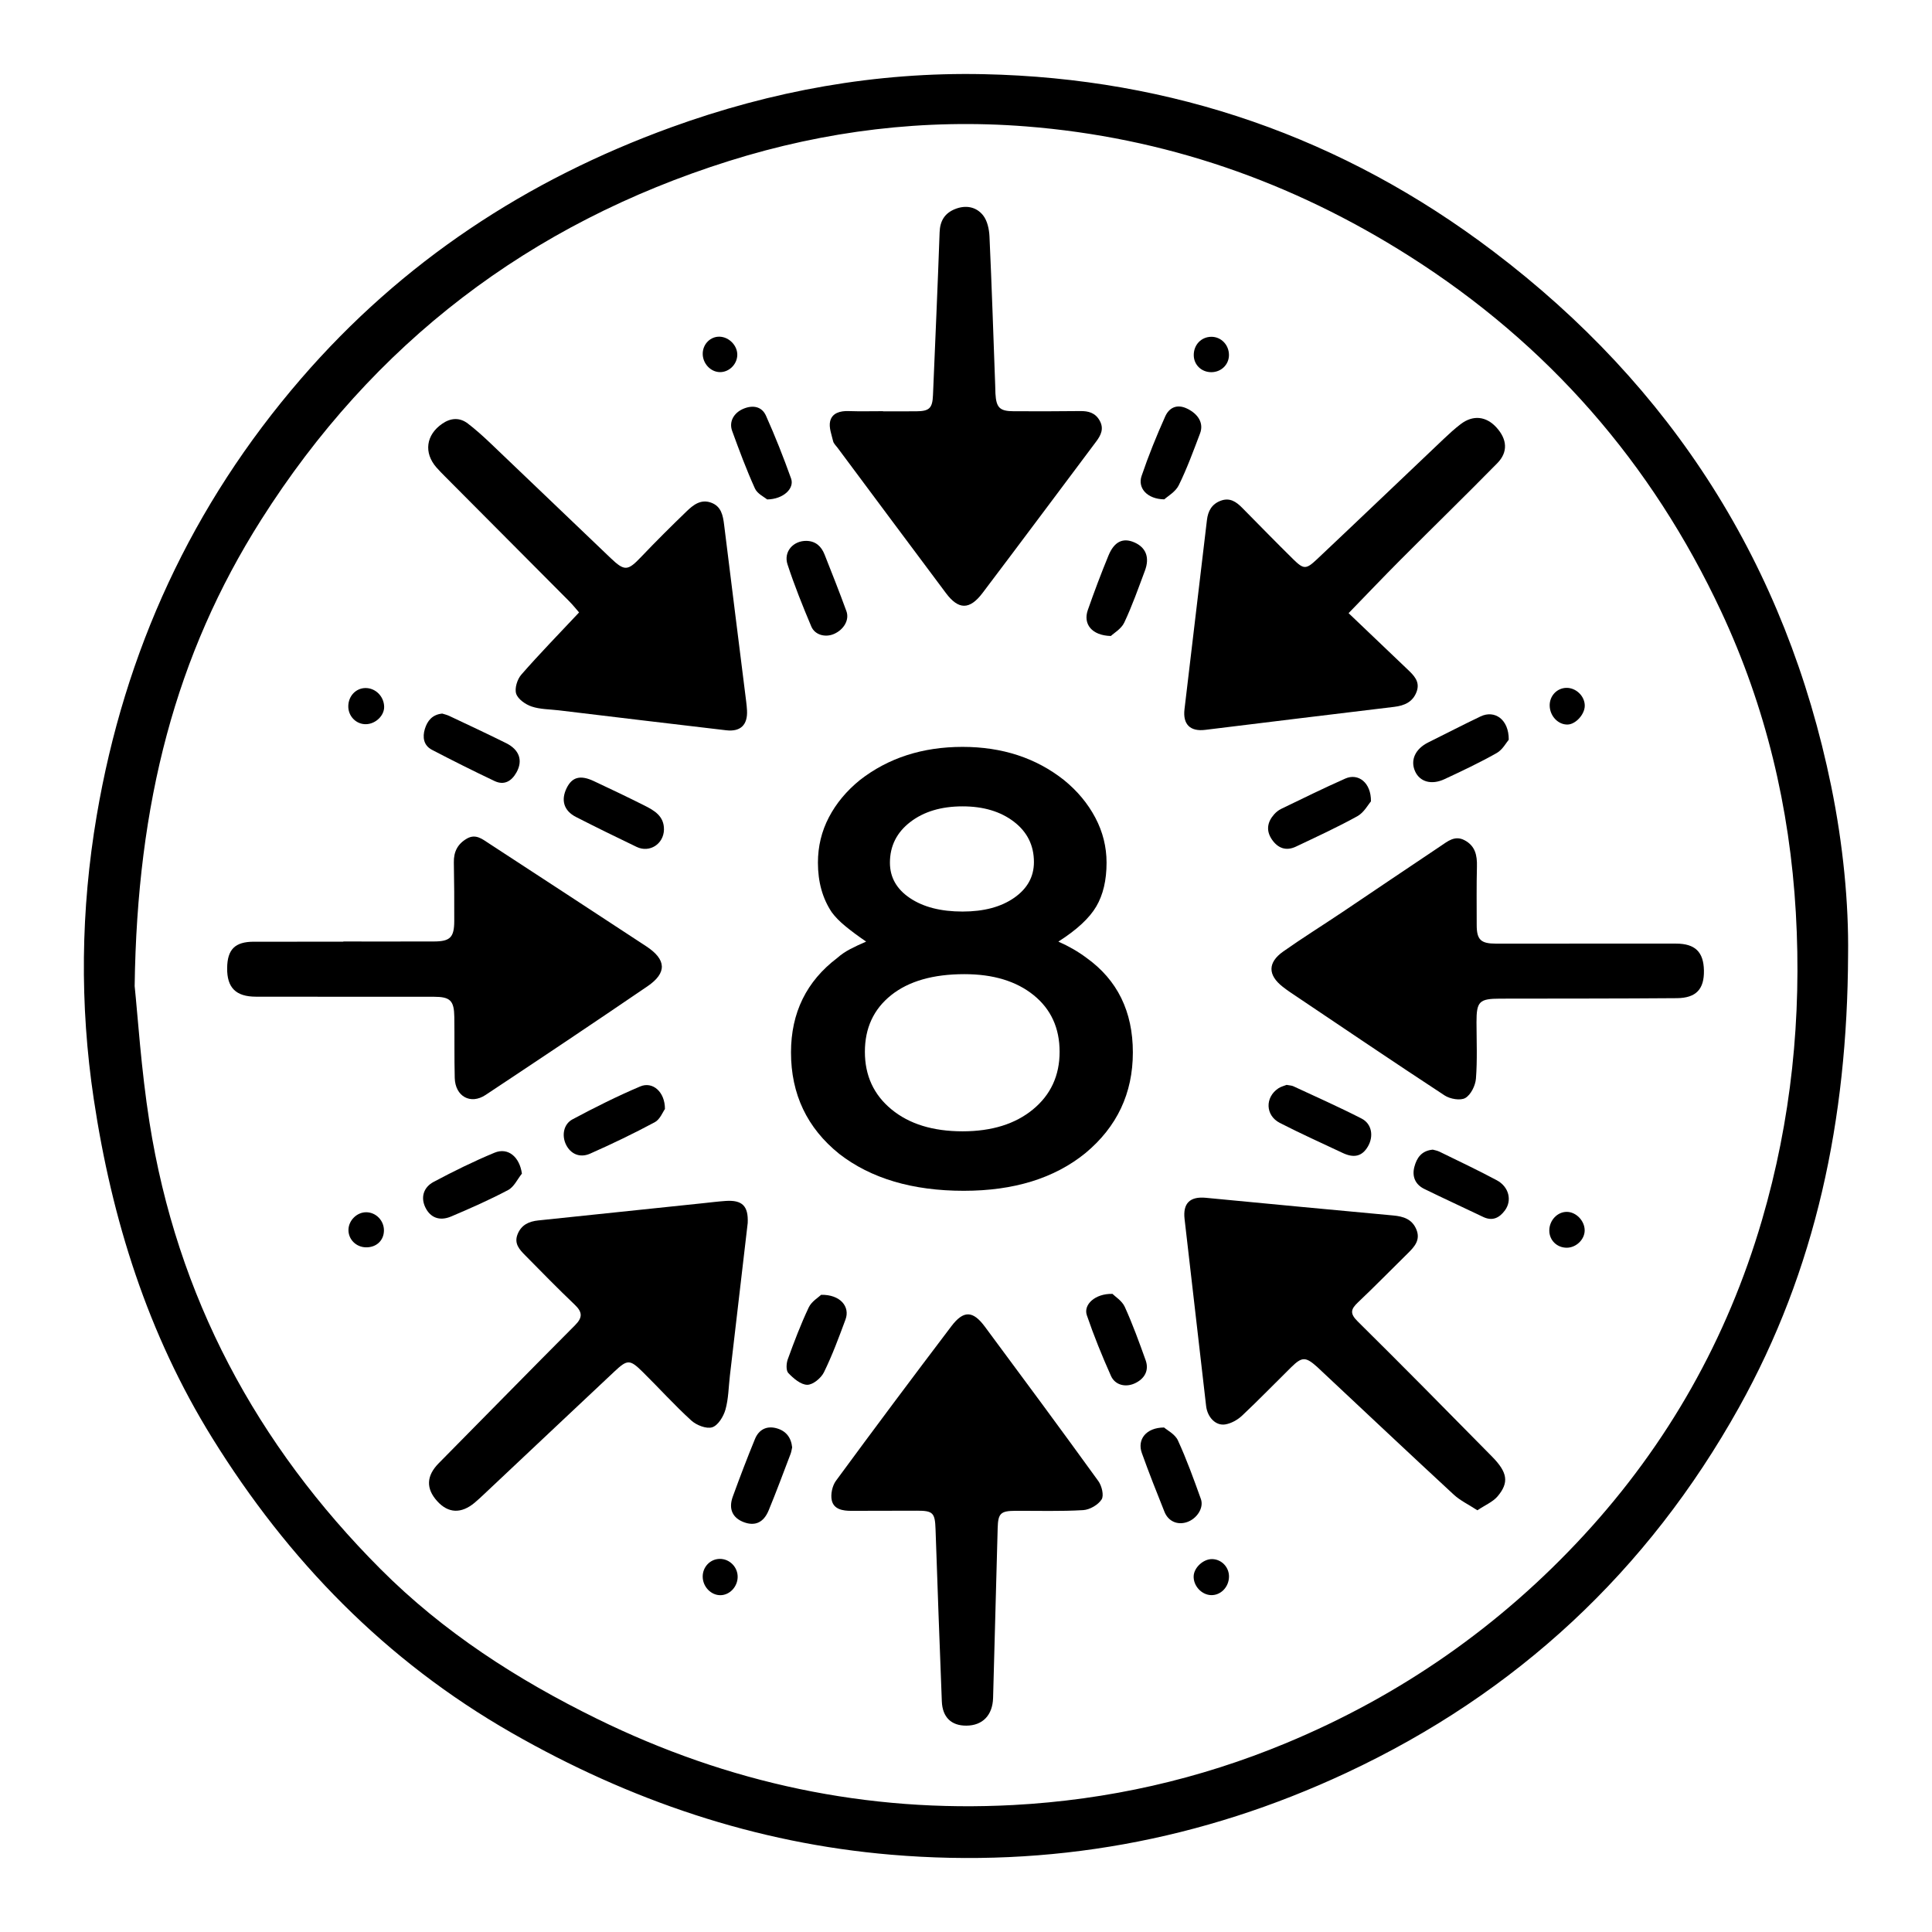 <?xml version="1.0" encoding="iso-8859-1"?>
<!-- Generator: Adobe Illustrator 28.1.0, SVG Export Plug-In . SVG Version: 6.00 Build 0)  -->
<svg version="1.1" xmlns="http://www.w3.org/2000/svg" xmlns:xlink="http://www.w3.org/1999/xlink" x="0px" y="0px"
	 viewBox="0 0 1080 1080" style="enable-background:new 0 0 1080 1080;" xml:space="preserve">
<g id="Graphic">
	<path d="M1033.088,533.878c-0.372,92.196-18.084,175.963-61.009,252.922c-50.991,91.419-124.307,159.729-219.386,204.205
		c-80.829,37.81-165.847,53.323-254.669,45.78c-75.741-6.432-146.056-30.361-212.045-68.136
		c-70.411-40.306-124.912-96.378-167.329-164.804c-36.072-58.191-56.128-122.087-66.235-189.421
		c-7.943-52.916-7.289-105.855,1.64-158.466c15.588-91.844,53.136-173.586,114.305-244.356
		c56.452-65.312,125.993-111.06,206.715-140.385C431.497,50.72,489.75,40.189,549.866,41.465
		c105.588,2.24,200.891,35.398,284.852,99.005c100.115,75.845,163.684,175.587,188.945,299.059
		C1030.327,472.098,1033.486,505.081,1033.088,533.878z M75.274,551.257c1.706,16.156,3.587,46.314,8.269,76.031
		c15.354,97.451,59.83,180.307,129.208,249.866c35.062,35.154,76.325,61.723,120.793,83.568
		c73.525,36.119,151.102,52.68,232.913,48.294c52.739-2.828,103.701-14.33,152.503-34.618
		c63.92-26.572,119.536-65.323,166.44-116.213c46.866-50.85,80.109-109.722,99.524-176.043
		c16.423-56.1,22.32-113.514,18.955-171.969c-3.384-58.798-16.841-115.117-41.735-168.346
		c-38.828-83.023-96.813-149.514-174.486-198.763c-65.58-41.582-136.737-66.318-214.151-72.402
		c-56.54-4.444-112.077,2.364-166.031,19.341c-111.415,35.057-198.932,101.843-261.551,200.672
		C98.255,365.91,76.638,448.679,75.274,551.257z"/>
	<path d="M825.87,844.261c-4.997-3.259-9.632-5.441-13.219-8.757c-24.648-22.791-49.077-45.819-73.577-68.772
		c-0.936-0.877-1.844-1.785-2.802-2.638c-6.438-5.735-8.438-5.753-14.514,0.226c-9.144,8.998-18.065,18.23-27.407,27.016
		c-2.5,2.352-6.033,4.349-9.361,4.909c-5.437,0.913-10.044-4.011-10.768-10.293c-4.019-34.834-8.039-69.668-12.039-104.505
		c-1.013-8.821,3.015-12.719,11.873-11.87c34.903,3.346,69.808,6.669,104.724,9.875c5.694,0.523,10.523,2.017,12.934,7.725
		c2.485,5.882-0.928,9.69-4.742,13.431c-9.313,9.135-18.411,18.495-27.887,27.455c-4.108,3.884-4.542,6.255-0.094,10.65
		c25.248,24.949,50.158,50.243,75.066,75.534c8.676,8.809,9.605,14.458,3.15,22.163C834.567,839.564,830.252,841.315,825.87,844.261
		z"/>
	<path d="M753.868,342.762c11.443,10.917,22.094,21.097,32.769,31.253c3.641,3.464,7.369,6.954,5.256,12.675
		c-2.112,5.717-6.774,7.759-12.514,8.447c-35.24,4.225-70.467,8.551-105.696,12.866c-8.341,1.022-12.543-3.042-11.545-11.522
		c4.15-35.258,8.373-70.507,12.545-105.762c0.598-5.054,2.685-8.934,7.723-10.814c5.068-1.891,8.635,0.586,11.946,3.931
		c9.48,9.576,18.866,19.246,28.472,28.693c5.887,5.789,7.215,5.9,13.26,0.203c23.813-22.44,47.452-45.064,71.191-67.583
		c2.946-2.794,5.966-5.543,9.184-8.009c6.902-5.289,14.264-4.539,20.051,1.803c6.006,6.581,6.609,13.751,0.513,19.958
		c-17.832,18.155-36.072,35.909-54.041,53.932C773.345,322.5,763.937,332.396,753.868,342.762z"/>
	<path d="M323.708,342.357c-1.214-1.381-3.309-4.031-5.675-6.412c-23.039-23.197-46.124-46.346-69.189-69.518
		c-1.658-1.666-3.318-3.338-4.866-5.104c-7.203-8.218-5.862-18.253,3.284-24.501c4.729-3.23,9.698-3.58,14.298-0.038
		c4.391,3.381,8.542,7.107,12.56,10.933c22.442,21.375,44.79,42.849,67.218,64.239c7.861,7.497,9.601,7.194,17.086-0.663
		c8.251-8.662,16.746-17.101,25.351-25.414c3.705-3.58,7.939-6.977,13.69-4.909c5.735,2.063,6.675,7.138,7.328,12.437
		c4.053,32.877,8.201,65.742,12.308,98.612c0.212,1.696,0.393,3.401,0.482,5.107c0.421,8.056-3.568,12.046-11.649,11.104
		c-31.2-3.635-62.383-7.415-93.571-11.149c-5.093-0.61-10.427-0.529-15.188-2.135c-3.42-1.153-7.616-4.073-8.628-7.141
		c-0.986-2.987,0.595-8.077,2.857-10.663C301.646,365.427,312.53,354.272,323.708,342.357z"/>
	<path d="M191.928,526.301c16.895,0,33.791,0.039,50.686-0.016c9.048-0.03,11.298-2.296,11.317-11.46
		c0.024-10.906-0.006-21.816-0.226-32.719c-0.119-5.924,2.088-10.302,7.224-13.292c4.938-2.875,8.576,0.169,12.302,2.601
		c29.361,19.164,58.724,38.326,88.031,57.574c11.275,7.405,11.716,14.829,0.684,22.355c-30.017,20.478-60.228,40.675-90.517,60.748
		c-8.443,5.595-16.973,0.738-17.226-9.541c-0.279-11.328-0.079-22.668-0.233-34.001c-0.126-9.249-2.289-11.345-11.469-11.352
		c-33.149-0.027-66.298,0.029-99.447-0.044c-11.277-0.025-16.204-5.077-16.075-16.028c0.122-10.434,4.396-14.684,14.906-14.702
		c16.681-0.028,33.363-0.007,50.044-0.007C191.928,526.378,191.928,526.339,191.928,526.301z"/>
	<path d="M417.976,683.654c-3.316,28.451-6.637,56.902-9.959,85.352c-0.744,6.368-0.77,12.94-2.499,19.029
		c-1.087,3.827-4.139,8.803-7.391,9.826c-3.256,1.025-8.816-1.172-11.693-3.793c-9.467-8.626-18.072-18.189-27.207-27.19
		c-7.148-7.043-8.506-7-15.793-0.161c-24.313,22.819-48.565,45.702-72.847,68.553c-1.712,1.611-3.429,3.223-5.23,4.733
		c-7.485,6.274-14.742,5.989-20.888-0.77c-6.508-7.157-6.138-14.271,0.807-21.295c25.402-25.693,50.663-51.525,76.168-77.115
		c4.348-4.362,4.169-7.36-0.18-11.499c-9.442-8.985-18.539-18.334-27.702-27.609c-3.185-3.224-6.322-6.559-4.215-11.791
		c2.117-5.258,6.345-7.151,11.576-7.696c30.617-3.187,61.23-6.401,91.846-9.602c4.252-0.445,8.497-0.981,12.759-1.283
		C414.945,670.677,418.406,674.154,417.976,683.654z"/>
	<path d="M886.92,527.483c16.679-0.008,33.358-0.034,50.037,0.001c10.615,0.022,15.366,4.659,15.55,15.034
		c0.184,10.383-4.308,15.374-15.144,15.461c-32.928,0.263-65.859,0.205-98.789,0.269c-11.698,0.023-13.225,1.58-13.2,13.276
		c0.022,10.478,0.501,20.997-0.312,31.412c-0.303,3.889-2.82,9.03-5.934,10.845c-2.732,1.592-8.525,0.575-11.57-1.421
		c-28.962-18.979-57.627-38.409-86.37-57.721c-1.419-0.953-2.795-1.976-4.142-3.028c-8.367-6.534-8.492-13.532,0.29-19.723
		c10.825-7.632,22.082-14.65,33.088-22.03c18.286-12.261,36.482-24.657,54.808-36.859c3.982-2.651,7.993-6.194,13.451-3.311
		c5.973,3.155,7.091,8.417,6.931,14.642c-0.281,10.899-0.127,21.809-0.128,32.714c-0.001,8.266,2.278,10.453,10.755,10.45
		C853.134,527.487,870.027,527.491,886.92,527.483z"/>
	<path d="M540.176,964.648c-8.374,0.037-13.336-4.652-13.687-13.566c-1.264-32.063-2.418-64.131-3.514-96.201
		c-0.314-9.187-1.369-10.406-10.446-10.393c-12.195,0.016-24.391,0.016-36.586,0.077c-4.778,0.024-9.812-0.809-10.96-5.81
		c-0.772-3.365,0.258-8.184,2.325-10.999c21.262-28.964,42.792-57.734,64.498-86.367c6.823-9,12.025-8.821,18.744,0.229
		c21.29,28.674,42.517,57.396,63.447,86.332c1.916,2.649,3.217,8.033,1.811,10.239c-1.935,3.036-6.635,5.758-10.308,5.976
		c-12.581,0.75-25.23,0.337-37.853,0.389c-8.289,0.034-9.718,1.413-9.941,9.612c-0.863,31.65-1.716,63.3-2.564,94.95
		C554.882,958.806,549.307,964.608,540.176,964.648z"/>
	<path d="M493.627,229.925c6.203,0,12.407,0.038,18.61-0.01c7.296-0.057,9.001-1.729,9.307-9.033
		c1.269-30.346,2.631-60.688,3.706-91.04c0.226-6.371,2.845-10.621,8.553-12.941c5.979-2.43,11.92-1.37,15.763,3.501
		c2.38,3.016,3.375,7.745,3.56,11.771c1.278,27.774,2.18,55.566,3.199,83.352c0.055,1.496,0.045,2.995,0.13,4.49
		c0.448,7.88,2.402,9.844,10.165,9.869c12.407,0.041,24.815,0.067,37.22-0.092c4.622-0.06,8.391,0.956,10.843,5.259
		c2.576,4.52,0.775,8.193-1.918,11.785c-21.16,28.231-42.239,56.524-63.525,84.659c-7.211,9.53-13.423,9.448-20.433,0.086
		c-20.252-27.047-40.41-54.164-60.598-81.258c-0.894-1.2-2.172-2.343-2.491-3.697c-0.87-3.685-2.471-7.743-1.66-11.146
		c1.099-4.609,5.571-5.845,10.319-5.68c6.41,0.223,12.833,0.055,19.25,0.055C493.627,229.877,493.627,229.901,493.627,229.925z"/>
	<path d="M766.371,447.98c-1.594,1.811-3.917,6.249-7.576,8.273c-11.183,6.186-22.835,11.537-34.395,17.022
		c-5.444,2.583-10.03,0.909-13.37-3.946c-3.386-4.923-2.655-9.702,1.161-14.044c1.102-1.255,2.511-2.402,4.007-3.124
		c11.905-5.743,23.762-11.607,35.848-16.947C759.239,432.036,766.511,437.45,766.371,447.98z"/>
	<path d="M719.228,606.456c1.699,0.331,2.835,0.333,3.769,0.768c12.745,5.936,25.615,11.633,38.117,18.047
		c5.799,2.975,6.867,9.919,3.565,15.602c-3.174,5.463-7.686,6.665-14.085,3.644c-11.753-5.547-23.625-10.867-35.174-16.811
		c-8.095-4.167-8.354-14.222-0.874-19.28C716.062,607.401,717.978,606.966,719.228,606.456z"/>
	<path d="M371.708,619.947c-1.206,1.647-2.738,5.798-5.657,7.364c-11.803,6.333-23.907,12.156-36.161,17.577
		c-5.826,2.578-10.947,0.13-13.479-5.028c-2.46-5.011-1.463-11.424,3.621-14.139c12.373-6.608,24.953-12.926,37.86-18.394
		C364.842,604.382,371.746,610.347,371.708,619.947z"/>
	<path d="M371.16,463.789c-0.189,8.033-8.031,13.109-15.259,9.647c-11.369-5.446-22.688-11.003-33.914-16.737
		c-6.808-3.478-8.547-9.392-5.221-16.172c3.012-6.142,7.621-7.429,15.117-3.918c9.474,4.438,18.923,8.938,28.269,13.637
		C365.756,453.063,371.285,456.197,371.16,463.789z"/>
	<path d="M291.75,656.06c-2.514,3.122-4.403,7.424-7.658,9.149c-10.345,5.481-21.101,10.232-31.892,14.808
		c-6.534,2.771-11.696,0.604-14.438-5.087c-2.579-5.352-1.27-11.097,4.658-14.253c11.096-5.908,22.417-11.498,34.023-16.307
		C283.996,641.239,290.459,646.695,291.75,656.06z"/>
	<path d="M843.4,413.512c-1.348,1.55-3.429,5.563-6.725,7.429c-9.465,5.358-19.341,10.023-29.213,14.621
		c-7.334,3.416-13.827,1.44-16.441-4.433c-2.773-6.23,0.164-12.544,7.392-16.116c9.76-4.824,19.421-9.855,29.25-14.535
		C835.541,396.727,843.501,402.146,843.4,413.512z"/>
	<path d="M800.936,642.661c0.946,0.281,2.457,0.512,3.767,1.154c10.711,5.249,21.517,10.329,32.023,15.966
		c6.807,3.652,8.624,11.31,4.531,16.843c-3.072,4.153-6.935,6.165-12.196,3.636c-10.943-5.26-21.995-10.296-32.895-15.644
		c-5.045-2.475-6.937-6.981-5.529-12.32C791.937,647.365,794.559,643.25,800.936,642.661z"/>
	<path d="M247.213,398.894c1.12,0.366,2.593,0.682,3.919,1.309c10.622,5.024,21.279,9.981,31.799,15.214
		c7.455,3.708,9.47,9.767,5.782,16.362c-2.75,4.918-6.871,7.378-12.275,4.812c-11.764-5.585-23.416-11.417-34.962-17.439
		c-4.707-2.455-5.396-7.079-3.96-11.718C238.898,402.968,241.612,399.448,247.213,398.894z"/>
	<path d="M620.974,355.524c-10.771-0.286-15.592-6.765-12.88-14.502c3.592-10.25,7.418-20.431,11.553-30.473
		c3.232-7.848,8.114-10.076,14.386-7.379c6.505,2.796,8.767,8.395,6.007,15.777c-3.657,9.78-7.135,19.668-11.576,29.093
		C626.803,351.563,622.654,353.915,620.974,355.524z"/>
	<path d="M442.82,809.086c-0.274,1.168-0.426,2.459-0.877,3.637c-4.039,10.563-7.949,21.181-12.272,31.627
		c-2.818,6.81-7.645,8.856-13.76,6.6c-6.388-2.357-8.799-7.406-6.281-14.319c3.943-10.826,8.037-21.605,12.42-32.259
		c2.115-5.139,6.419-7.489,11.985-5.981C439.275,799.812,442.244,803.468,442.82,809.086z"/>
	<path d="M650.727,797.981c1.688,1.502,6.117,3.7,7.723,7.195c4.896,10.651,8.884,21.737,12.854,32.787
		c1.774,4.936-2.242,11.034-7.768,12.903c-5.292,1.79-10.437-0.379-12.593-5.762c-4.369-10.904-8.701-21.831-12.658-32.888
		C635.625,804.781,640.54,798.036,650.727,797.981z"/>
	<path d="M450.855,302.354c5.167,0.132,8.296,3.11,10.076,7.601c4.172,10.527,8.339,21.06,12.221,31.695
		c1.783,4.883-1.464,10.344-6.956,12.74c-4.765,2.08-10.645,0.626-12.673-4.179c-4.814-11.406-9.442-22.933-13.29-34.69
		C437.894,308.373,443.438,302.218,450.855,302.354z"/>
	<path d="M650.848,279.145c-9.616-0.149-14.983-6.332-12.7-13.06c3.836-11.3,8.331-22.412,13.216-33.304
		c2.199-4.903,6.567-7.113,12.274-4.344c6.283,3.048,9.337,8.213,7.206,13.83c-3.711,9.782-7.314,19.658-11.924,29.021
		C657.099,274.985,652.703,277.415,650.848,279.145z"/>
	<path d="M621.872,723.29c1.481,1.497,5.338,3.85,6.884,7.253c4.415,9.713,8.065,19.792,11.667,29.851
		c2.016,5.629-0.514,10.374-6.139,12.941c-5.059,2.309-10.925,1.006-13.247-4.194c-4.959-11.105-9.556-22.415-13.488-33.918
		C605.519,729.283,612.203,723.035,621.872,723.29z"/>
	<path d="M459.021,723.81c10.658-0.209,16.29,6.594,13.626,13.791c-3.691,9.972-7.389,19.996-12.062,29.518
		c-1.595,3.249-6.161,7.026-9.332,6.992c-3.62-0.039-7.709-3.57-10.571-6.563c-1.365-1.426-1.144-5.401-0.296-7.733
		c3.56-9.79,7.257-19.571,11.711-28.974C453.683,727.496,457.558,725.235,459.021,723.81z"/>
	<path d="M428.838,279.19c-1.537-1.314-5.473-3.131-6.825-6.118c-4.751-10.501-8.792-21.34-12.737-32.184
		c-1.881-5.17,0.917-10.124,6.268-12.379c5.273-2.223,10.309-1.341,12.644,3.875c5.147,11.499,9.786,23.251,14.033,35.115
		C444.205,273.043,437.935,279.065,428.838,279.19z"/>
	<path d="M214.742,395.119c0.06,4.903-4.694,9.514-10.006,9.704c-5.553,0.199-10.133-4.411-10.042-10.108
		c0.09-5.599,4.154-9.947,9.432-10.094C209.824,384.463,214.67,389.255,214.742,395.119z"/>
	<path d="M687.015,881.432c-0.101,5.768-4.605,10.395-9.983,10.255c-5.343-0.139-9.996-5.203-9.771-10.635
		c0.198-4.77,5.378-9.56,10.282-9.506C682.847,871.604,687.109,876.052,687.015,881.432z"/>
	<path d="M875.547,384.521c5.463-0.138,10.387,4.638,10.344,10.034c-0.038,4.813-5.077,10.334-9.554,10.468
		c-5.237,0.157-9.859-4.621-10.051-10.39C866.104,389.149,870.219,384.655,875.547,384.521z"/>
	<path d="M412.354,881.67c-0.129,5.418-4.485,9.985-9.589,10.052c-5.324,0.07-9.951-4.766-9.954-10.406
		c-0.003-5.46,4.252-9.854,9.572-9.885C407.918,871.4,412.486,876.091,412.354,881.67z"/>
	<path d="M875.864,677.444c5.224,0.031,10.011,5.022,9.978,10.404c-0.031,5.051-4.736,9.6-9.968,9.636
		c-5.503,0.037-9.799-4.157-9.807-9.576C866.058,682.214,870.554,677.412,875.864,677.444z"/>
	<path d="M204.676,677.656c5.538-0.005,10.085,4.731,9.948,10.362c-0.135,5.535-4.319,9.365-10.103,9.248
		c-5.489-0.111-9.813-4.463-9.731-9.793C194.87,682.227,199.469,677.661,204.676,677.656z"/>
	<path d="M686.996,198.502c-0.024,5.33-4.338,9.526-9.819,9.55c-5.524,0.024-9.794-4.066-9.858-9.445
		c-0.07-5.816,4.14-10.27,9.765-10.334C682.595,188.211,687.022,192.78,686.996,198.502z"/>
	<path d="M402.282,188.213c5.439,0.172,10.15,5.195,9.861,10.514c-0.277,5.093-4.608,9.284-9.6,9.29
		c-5.351,0.006-9.909-4.96-9.714-10.586C393.01,192.179,397.24,188.054,402.282,188.213z"/>
</g>
<g id="Numbers">
	<g>
		<path d="M468.076,535.461c2.101-1.865,4.49-3.5,7.175-4.9c2.68-1.4,5.655-2.8,8.926-4.2c-4.436-3.029-8.285-5.89-11.551-8.575
			c-3.27-2.68-5.835-5.305-7.699-7.875c-5.136-7.7-7.7-16.915-7.7-27.65c0-9.1,2.04-17.555,6.125-25.375
			c4.079-7.815,9.854-14.755,17.325-20.825c15.864-12.365,35-18.55,57.399-18.55c22.165,0,41.065,6.185,56.7,18.55
			c7.465,6.07,13.3,13.07,17.5,21c4.2,7.935,6.3,16.335,6.3,25.2c0,9.8-1.925,17.97-5.774,24.5
			c-3.851,6.535-10.91,13.07-21.176,19.6c5.83,2.57,11.08,5.6,15.75,9.1c17.266,12.371,25.9,29.986,25.9,52.85
			c0,22.87-8.87,41.65-26.6,56.351c-17.271,14-39.9,21-67.9,21c-28.7,0-51.92-6.886-69.65-20.65
			c-17.97-14.465-26.949-33.365-26.949-56.7C442.177,566.146,450.806,548.532,468.076,535.461z M539.126,544.562
			c-17.5,0-31.149,3.91-40.949,11.726c-9.801,7.82-14.7,18.375-14.7,31.675s4.954,24.035,14.875,32.2
			c9.915,8.17,23.154,12.25,39.725,12.25c16.33,0,29.455-4.08,39.375-12.25c9.915-8.165,14.875-18.9,14.875-32.2
			s-4.845-23.854-14.524-31.675C568.116,548.472,555.227,544.562,539.126,544.562z M538.076,450.762
			c-11.899,0-21.646,2.92-29.225,8.75c-7.585,5.835-11.375,13.42-11.375,22.75c0,8.17,3.729,14.76,11.2,19.775
			c7.465,5.02,17.265,7.525,29.399,7.525c11.9,0,21.525-2.565,28.875-7.7c7.351-5.129,11.025-11.779,11.025-19.95
			c0-9.33-3.735-16.855-11.2-22.575C559.306,453.622,549.741,450.762,538.076,450.762z"/>
	</g>
</g>
</svg>
